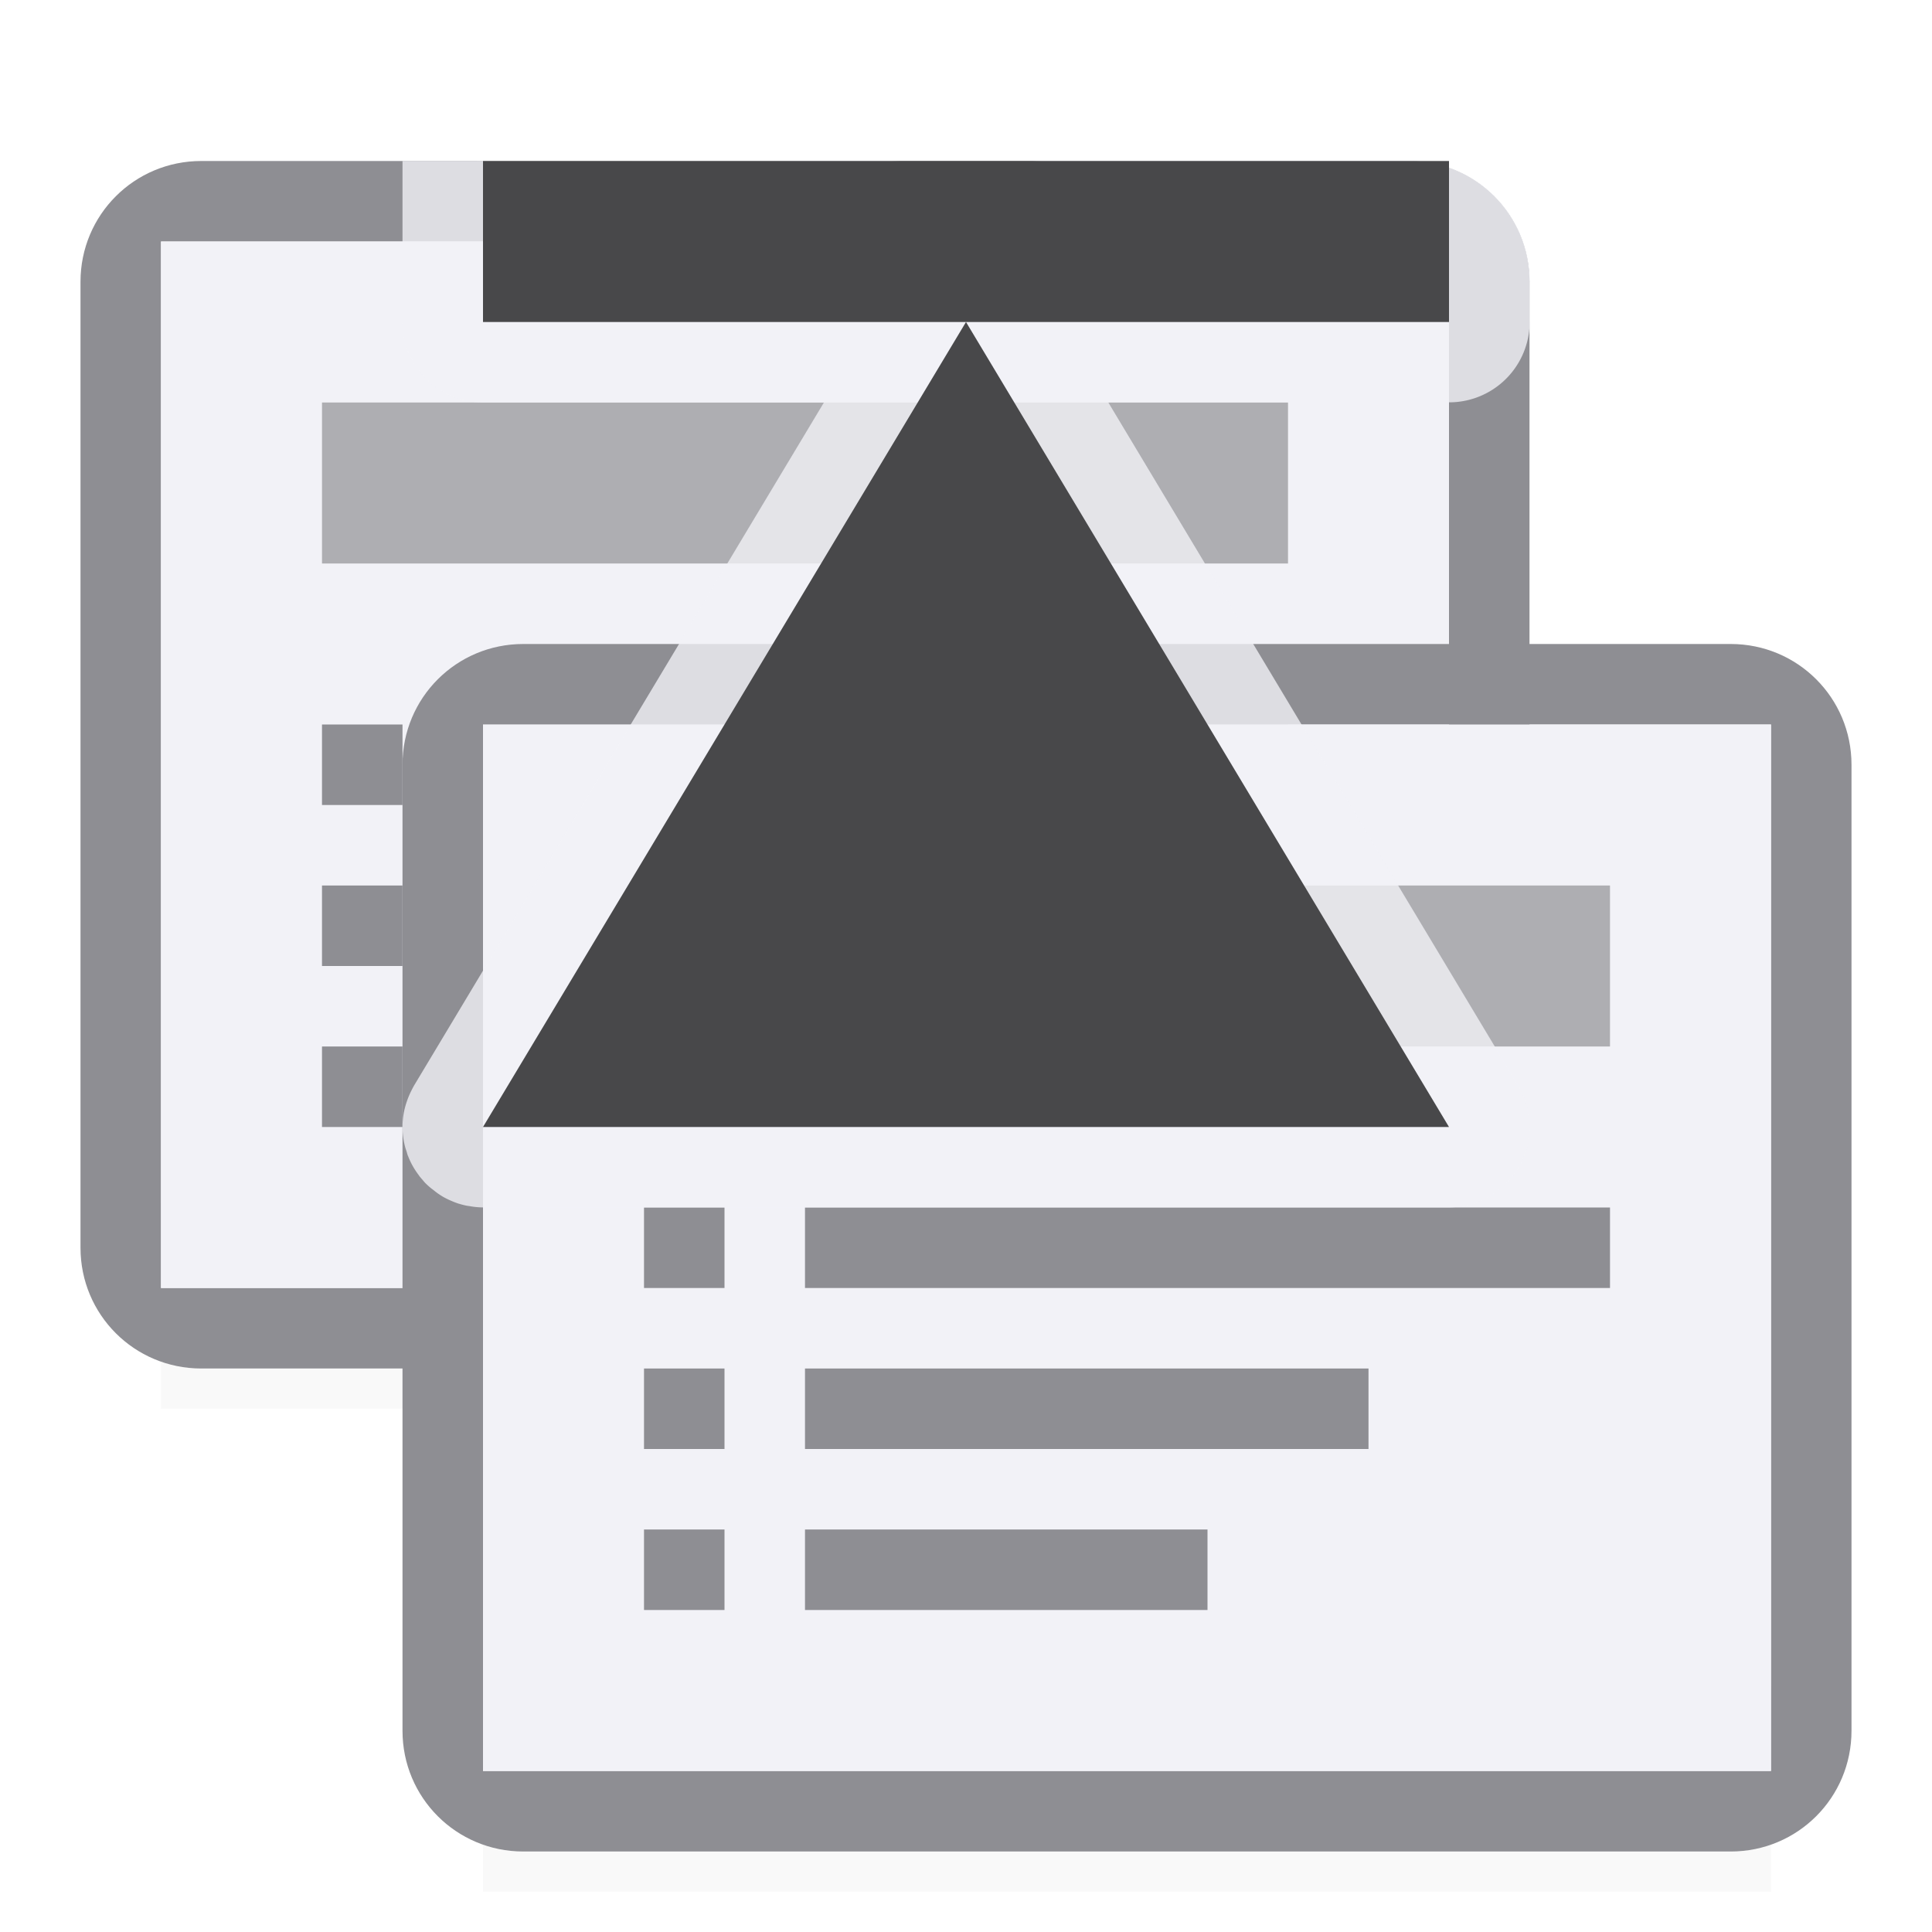 <svg viewBox="0 0 24 24" xmlns="http://www.w3.org/2000/svg" xmlns:xlink="http://www.w3.org/1999/xlink"><filter id="a" color-interpolation-filters="sRGB" height="1.095" width="1.097" x="-.049" y="-.047"><feGaussianBlur stdDeviation=".366"/></filter><linearGradient id="b" gradientTransform="matrix(0 1 -1 0 26 4)" gradientUnits="userSpaceOnUse" x1="21" x2="19" y1="-3.291" y2="12"><stop offset="0" stop-color="#e5e5ea"/><stop offset=".3" stop-color="#f2f2f7"/><stop offset="1" stop-color="#f2f2f7"/></linearGradient><path d="m2 14.941h16v2.559h-16z" filter="url(#a)" opacity=".15" stroke-width="1.015"/><path d="m6 20.941h16v2.559h-16z" filter="url(#a)" opacity=".15" stroke-width="1.015"/><g transform="translate(-5 -7)"><path d="m7.5 9c-.831 0-1.5.669-1.5 1.5v12c0 .831.669 1.5 1.5 1.5 5.654 0 9.333 0 15 0 .831 0 1.5-.669 1.5-1.5v-12c0-.831-.669-1.5-1.5-1.5zm-.5 1h16v13h-16z" fill="#8e8e93"/><path d="m23 10h-16v13h16z" fill="url(#b)"/><path d="m9 12h12v2h-12z" fill="#aeaeb2" stroke-width="1.323"/><g fill="#8e8e93" transform="translate(2 3)"><path d="m7 13h1v1h-1z"/><path d="m7 15h1v1h-1z"/><path d="m7 17h1v1h-1z"/><path d="m9 13h10v1h-10z"/><path d="m9 17h5v1h-5z"/><path d="m9 15h7v1h-7z"/></g></g><g transform="translate(-1 -1)"><path d="m7.5 9c-.831 0-1.5.669-1.5 1.5v12c0 .831.669 1.5 1.5 1.5 5.654 0 9.333 0 15 0 .831 0 1.5-.669 1.5-1.5v-12c0-.831-.669-1.5-1.5-1.5zm-.5 1h16v13h-16z" fill="#8e8e93"/><path d="m23 10h-16v13h16z" fill="url(#b)"/><path d="m9 12h12v2h-12z" fill="#aeaeb2" stroke-width="1.323"/><g fill="#8e8e93" transform="translate(2 3)"><path d="m7 13h1v1h-1z"/><path d="m7 15h1v1h-1z"/><path d="m7 17h1v1h-1z"/><path d="m9 13h10v1h-10z"/><path d="m9 17h5v1h-5z"/><path d="m9 15h7v1h-7z"/></g></g><path d="m5 2v2a1 1 0 0 0 1 1h3.602.633l-5.092 8.486a1 1 0 0 0 -.031.059 1 1 0 0 0 -.053.123 1 1 0 0 0 -.049.193 1 1 0 0 0 -.008.199 1 1 0 0 0 .033.197 1 1 0 0 0 .016.047 1 1 0 0 0 .014.049 1 1 0 0 0 .004.008 1 1 0 0 0 .039.088 1 1 0 0 0 .002.004 1 1 0 0 0 .045.078 1 1 0 0 0 .049.07 1 1 0 0 0 .008.012 1 1 0 0 0 .035.041 1 1 0 0 0 .033.039 1 1 0 0 0 .002.002 1 1 0 0 0 .068.062 1 1 0 0 0 .033.025 1 1 0 0 0 .053.041 1 1 0 0 0 .076.049 1 1 0 0 0 .008.004 1 1 0 0 0 .09.043 1 1 0 0 0 .086.033 1 1 0 0 0 .008.002 1 1 0 0 0 .09.023 1 1 0 0 0 .039.006 1 1 0 0 0 .068.01 1 1 0 0 0 .09.006 1 1 0 0 0 .01 0h12a1 1 0 0 0 .1-.006 1 1 0 0 0 .068-.01 1 1 0 0 0 .039-.006 1 1 0 0 0 .088-.023 1 1 0 0 0 .094-.035 1 1 0 0 0 .09-.043 1 1 0 0 0 .086-.053 1 1 0 0 0 .053-.041 1 1 0 0 0 .102-.09 1 1 0 0 0 .027-.031 1 1 0 0 0 .041-.047 1 1 0 0 0 .01-.014 1 1 0 0 0 .096-.152 1 1 0 0 0 .01-.023 1 1 0 0 0 .031-.072 1 1 0 0 0 .029-.086 1 1 0 0 0 .021-.098 1 1 0 0 0 .006-.051 1 1 0 0 0 .006-.049 1 1 0 0 0 0-.01 1 1 0 0 0 .002-.09 1 1 0 0 0 -.004-.049 1 1 0 0 0 -.004-.051 1 1 0 0 0 -.002-.01 1 1 0 0 0 -.016-.09 1 1 0 0 0 -.006-.021 1 1 0 0 0 -.025-.082 1 1 0 0 0 -.033-.084 1 1 0 0 0 -.051-.098l-5.092-8.486h.633 3.602a1 1 0 0 0 1-1v-.5c0-.831-.669-1.5-1.5-1.5h-4.494c-.358 0-.425.051-1.006.652-.581-.602-.647-.652-1.006-.652z" fill="#f2f2f7" fill-opacity=".784"/><g fill="#48484a" transform="matrix(0 1 -1 0 20 0)"><path d="m14 2v12l-10-6z"/><path d="m-4 2h2v12h-2z" transform="scale(-1 1)"/></g></svg>